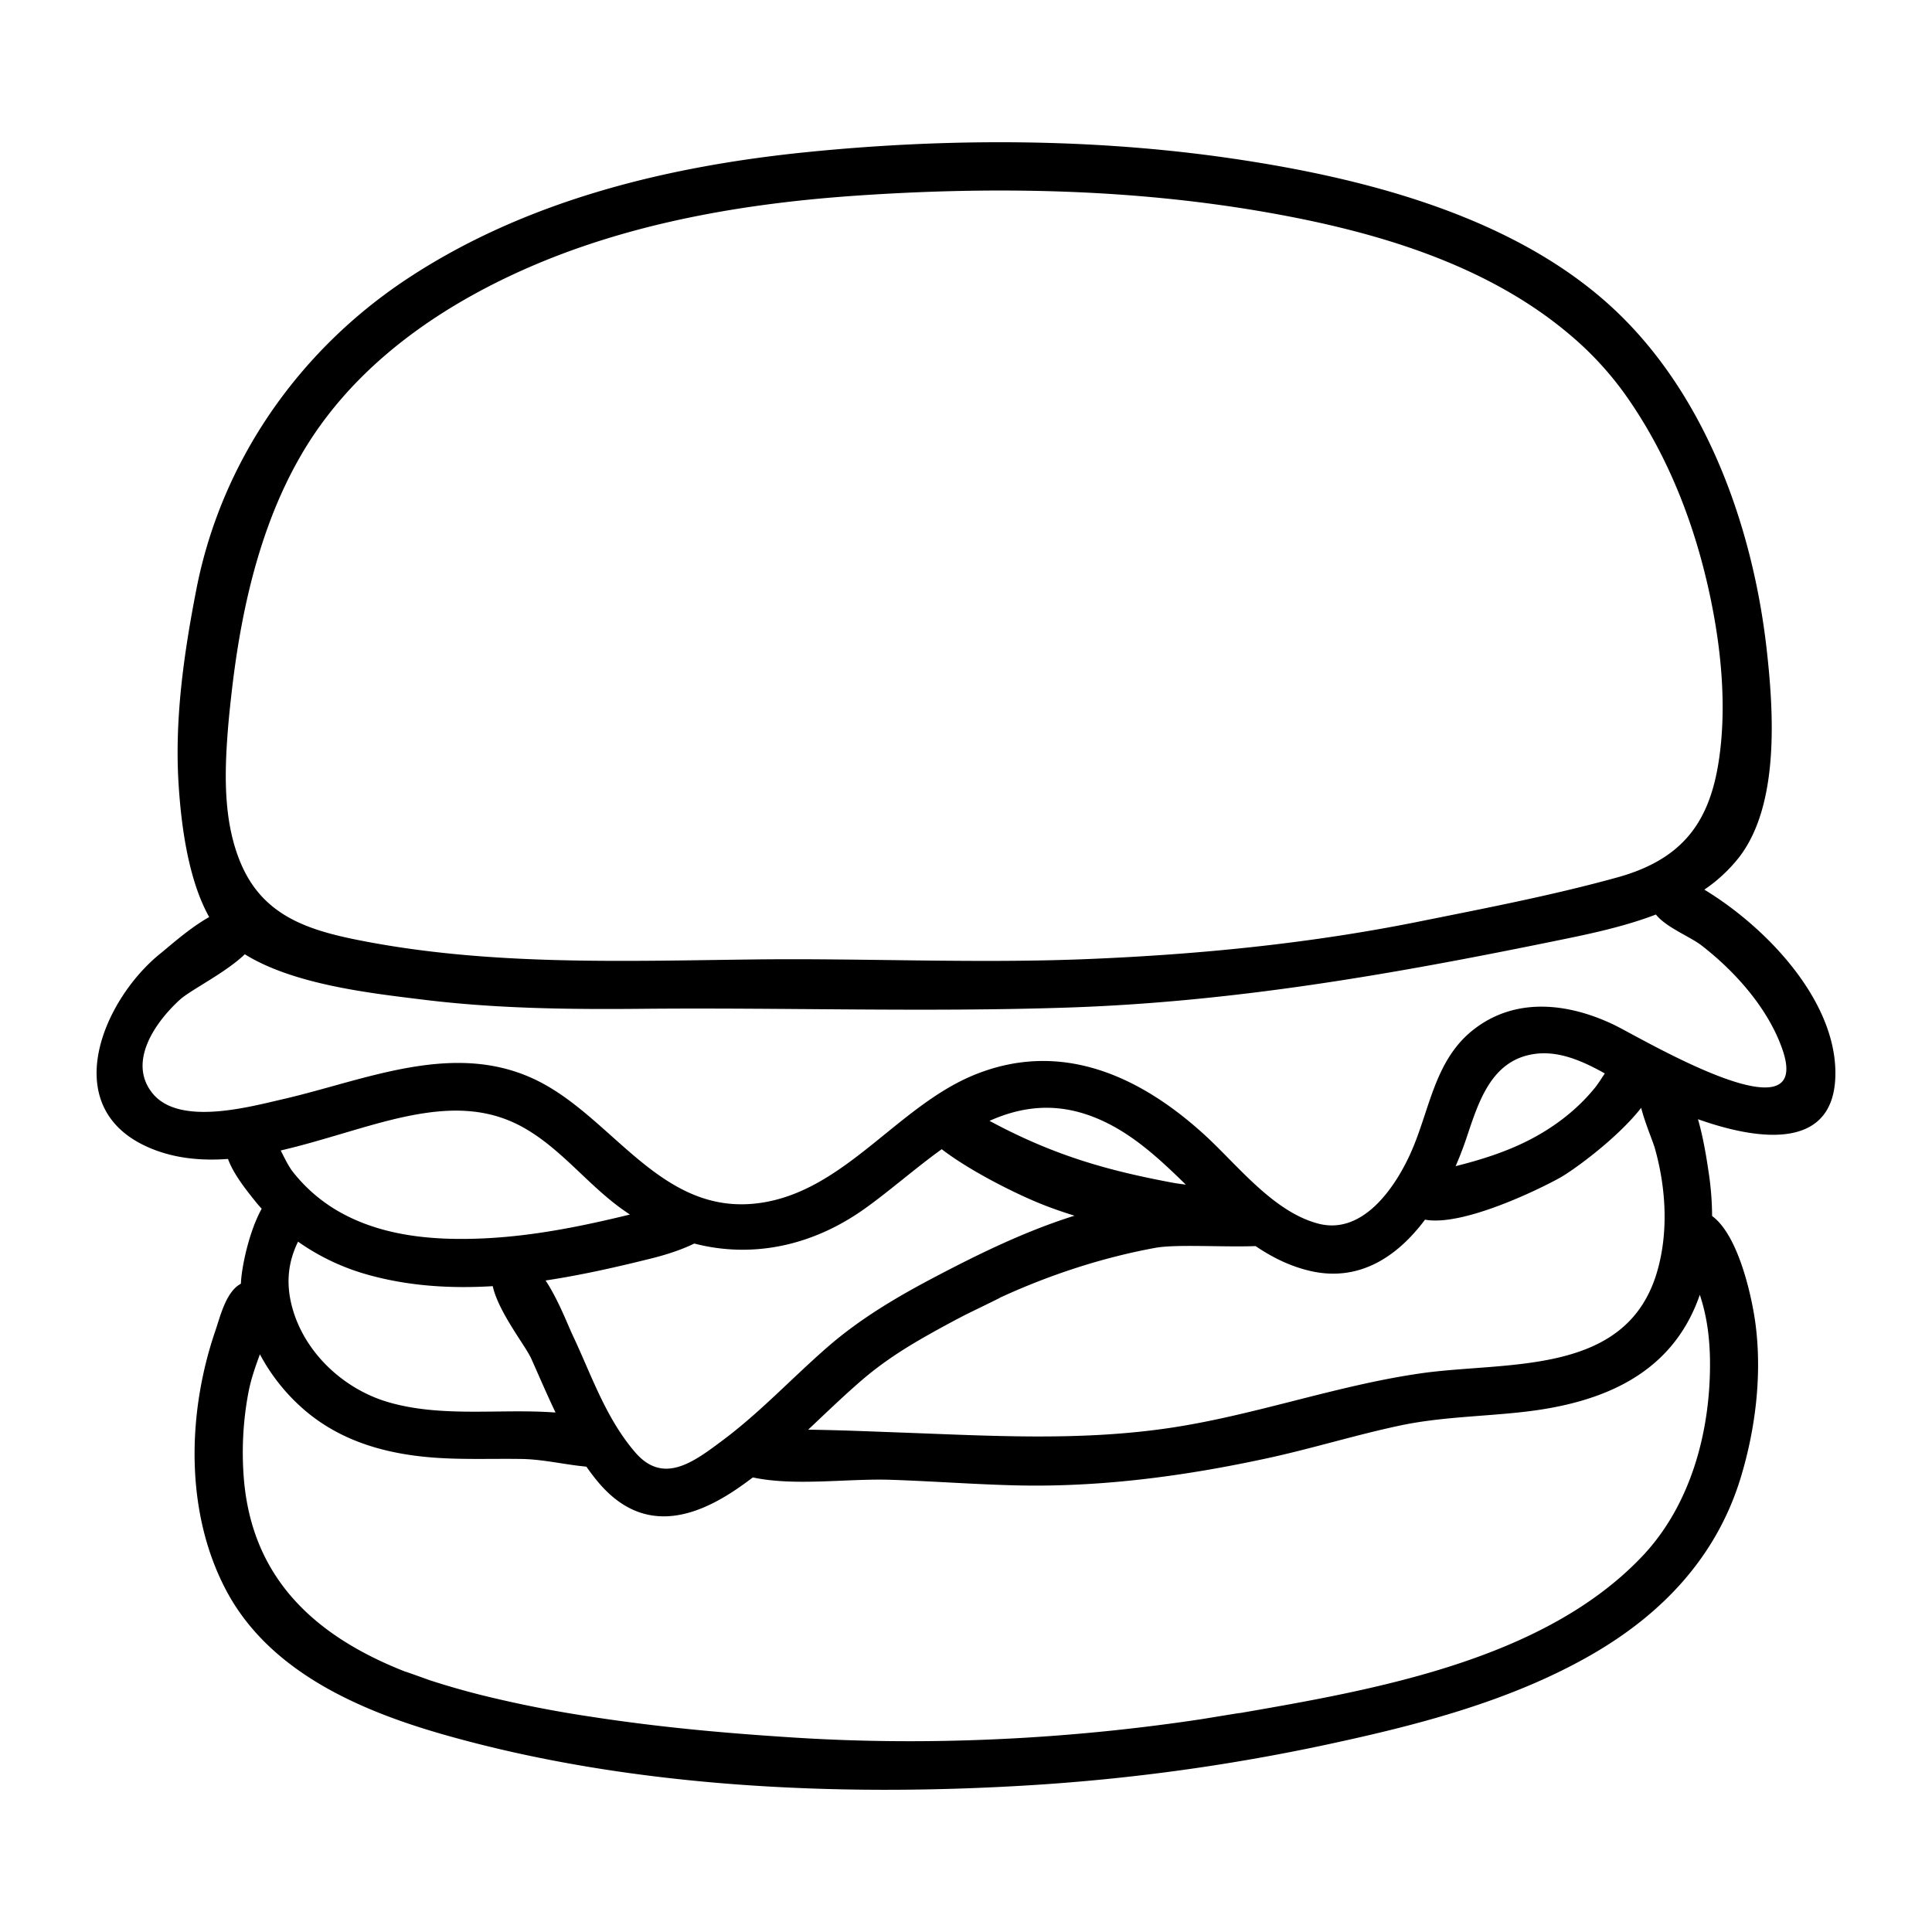 <svg height="100" width="100" xmlns="http://www.w3.org/2000/svg"><path fill="none" d="M73.76 63.129c-1.423 1.903-3.396 3.247-5.95 2.653-1.045-.243-1.965-.706-2.82-1.284-1.706.061-4.116-.106-5.188.09-2.764.505-5.515 1.413-8.048 2.582.19-.073-1.608.792-1.826.905-.654.34-1.302.69-1.943 1.053-1.212.686-2.331 1.409-3.389 2.32-.945.815-1.848 1.69-2.764 2.552 1.626.021 3.257.092 4.875.151 4.564.166 9.024.435 13.57-.202 4.496-.629 8.796-2.226 13.27-2.866 4.441-.636 10.604.17 12.211-5.209.618-2.068.479-4.388-.103-6.445-.104-.368-.489-1.241-.708-2.086-1.239 1.584-3.512 3.231-4.194 3.612-1.106.617-5.049 2.537-6.993 2.174z"/><path fill="none" d="M82.54 56.319c.169-.207.34-.482.524-.758-1.147-.641-2.38-1.19-3.648-1.007-2.266.328-2.901 2.538-3.534 4.412-.153.452-.334.922-.54 1.394 1.353-.34 2.703-.766 3.936-1.419 1.249-.661 2.367-1.524 3.262-2.622zM51.217 58.015c3.341 1.802 6.158 2.586 9.553 3.215.203.038.406.058.609.088-1.533-1.501-3.103-2.951-5.13-3.63-1.849-.619-3.499-.358-5.032.327zM78.877 73.079c-2.146.245-4.319.261-6.438.713-2.306.492-4.567 1.196-6.874 1.694-4.278.924-8.622 1.504-13.006 1.397-2.153-.053-4.303-.217-6.456-.288-2.221-.073-4.952.341-7.112-.118l-.022-.006c-.376.284-.759.56-1.158.814-2.452 1.561-4.819 1.818-6.824-.539a11.292 11.292 0 01-.637-.832c-1.1-.099-2.239-.38-3.351-.397-1.472-.023-2.948.039-4.418-.061-2.572-.176-5.021-.852-6.976-2.608a10.004 10.004 0 01-2.152-2.749c-.234.636-.46 1.278-.59 1.953a16.69 16.69 0 00-.256 4.286c.358 5.301 3.647 8.325 8.336 10.174.042.004 1.296.456 1.308.46.903.296 1.819.553 2.74.784 1.843.462 3.714.813 5.591 1.101 3.597.552 6.878.847 10.487 1.078 4.041.258 8.1.249 12.142.001a102.31 102.31 0 008.918-.942c.27-.04 2.736-.454 1.887-.297 7.026-1.217 15.878-2.733 21.005-8.162 2.481-2.627 3.496-6.387 3.489-9.942-.002-1.236-.145-2.434-.528-3.573-1.421 4.117-5.048 5.596-9.105 6.059zM18.475 48.643c6.752 1.356 13.75 1.098 20.543 1.017 5.752-.068 11.493.215 17.246-.019 5.759-.234 11.517-.801 17.171-1.939 3.427-.69 6.912-1.357 10.282-2.29 1.988-.55 3.276-1.445 4.101-2.71.723-1.11 1.089-2.505 1.256-4.205.223-2.268.011-4.656-.41-6.888-.751-3.987-2.203-7.91-4.572-11.229a16.804 16.804 0 00-2.816-3.039c-4.344-3.689-10.118-5.363-15.629-6.337-7.007-1.237-14.167-1.363-21.253-.882-5.893.4-11.89 1.425-17.316 3.848-4.067 1.816-7.891 4.416-10.514 8.072-2.828 3.942-4.018 8.97-4.564 13.717a55.707 55.707 0 00-.212 2.12c-.173 2.249-.22 4.683.674 6.801 1.122 2.658 3.365 3.431 6.013 3.963z"/><path fill="none" d="M44.752 62.563c-2.762 1.967-5.871 2.562-8.817 1.8-.791.391-1.744.653-2.187.763-1.786.446-3.637.868-5.508 1.149.657.998 1.149 2.302 1.412 2.856.945 1.996 1.688 4.256 3.229 6.043 1.462 1.696 3.035.489 4.537-.634 1.916-1.431 3.56-3.196 5.356-4.768 1.733-1.516 3.651-2.646 5.685-3.713 2.192-1.15 4.631-2.346 7.157-3.137a21.918 21.918 0 01-1.775-.627c-1.514-.617-3.765-1.783-5.097-2.817-1.379.995-2.686 2.156-3.992 3.085z"/><path fill="none" d="M88.072 48.936c-.593-.458-1.823-.927-2.363-1.6-1.813.694-3.792 1.077-5.569 1.44-8.284 1.69-16.386 3.092-24.863 3.375-7.346.245-14.714-.005-22.065.065-3.769.036-7.551-.011-11.296-.472-2.761-.34-6.712-.78-9.244-2.351-1.015.975-2.798 1.838-3.369 2.359-1.204 1.098-2.727 3.177-1.42 4.822 1.37 1.723 4.991.726 6.749.322 4.334-.996 8.98-3.121 13.294-.906 3.907 2.006 6.36 6.965 11.383 6.279 4.415-.603 7.157-5.048 11.185-6.659 4.432-1.772 8.477.066 11.806 3.085 1.729 1.568 3.584 4.025 5.937 4.64 2.275.595 3.943-1.811 4.764-3.619 1.002-2.205 1.222-4.806 3.25-6.408 2.177-1.718 4.904-1.398 7.263-.277 1.368.65 10.429 6.114 8.74 1.273-.737-2.11-2.436-4.018-4.182-5.368z"/><path fill="none" d="M27.048 58.335c-1.937-1.068-3.966-.984-6.079-.537-1.97.417-4.197 1.23-6.438 1.749.207.408.401.813.621 1.096a8.178 8.178 0 002.616 2.191c2.247 1.199 4.887 1.383 7.385 1.258 2.522-.127 5.005-.63 7.453-1.23a12.244 12.244 0 01-.814-.586c-1.615-1.267-2.927-2.939-4.744-3.941zM25.503 66.571c-2.173.133-4.344-.001-6.443-.585a11.692 11.692 0 01-3.633-1.717c-.534 1.083-.624 2.178-.317 3.35.623 2.377 2.666 4.281 4.988 4.957 2.747.799 5.695.338 8.509.526l.145.007c-.442-.924-.844-1.863-1.245-2.761-.277-.654-1.708-2.428-2.004-3.777z"/><path d="M88.216 46.047a7.959 7.959 0 001.795-1.669c2.101-2.711 1.796-7.505 1.438-10.713-.727-6.534-3.259-13.555-8.297-18.015-5.173-4.581-12.778-6.484-19.445-7.455C56.512 7.147 49 7.145 41.772 7.873c-7.235.729-14.556 2.502-20.692 6.555-5.619 3.711-9.63 9.455-10.919 16.091-.646 3.323-1.134 6.728-.914 10.121.125 1.925.46 4.827 1.581 6.827-1.013.566-2.027 1.486-2.512 1.875-2.961 2.375-5.359 7.928-.683 10.023 1.309.586 2.722.727 4.169.622.287.81 1.029 1.717 1.504 2.306.076.094.16.18.239.272-.676 1.217-1.051 3.095-1.076 3.879-.774.411-1.068 1.695-1.325 2.445-1.453 4.246-1.579 9.375.558 13.419 2.22 4.201 6.884 6.221 11.235 7.466 9.602 2.746 20.36 3.24 30.28 2.636a103.769 103.769 0 0015.5-2.12c4.65-.999 9.419-2.225 13.58-4.598 3.72-2.121 6.576-5.117 7.822-9.275.75-2.501 1.082-5.247.751-7.847-.166-1.304-.85-4.603-2.252-5.63a15.578 15.578 0 00-.177-2.254c-.094-.621-.255-1.719-.554-2.756 3.221 1.145 7.181 1.636 7.112-2.49-.063-3.753-3.584-7.45-6.783-9.393zm-76.429-8.168c.055-.708.131-1.414.212-2.12.546-4.747 1.736-9.775 4.564-13.717 2.623-3.656 6.447-6.255 10.514-8.072 5.426-2.423 11.423-3.448 17.316-3.848 7.086-.481 14.246-.355 21.254.883 5.511.973 11.285 2.647 15.629 6.337a16.84 16.84 0 012.816 3.039c2.368 3.318 3.821 7.242 4.572 11.229.421 2.231.633 4.62.41 6.888-.167 1.7-.533 3.095-1.256 4.205-.825 1.266-2.113 2.16-4.101 2.71-3.37.933-6.855 1.6-10.282 2.29-5.654 1.138-11.412 1.705-17.171 1.939-5.753.234-11.494-.05-17.246.019-6.793.081-13.791.339-20.543-1.017-2.648-.532-4.891-1.305-6.013-3.963-.895-2.119-.848-4.553-.675-6.802zm76.195 29.14c.384 1.139.526 2.337.528 3.573.006 3.555-1.009 7.315-3.489 9.942-5.127 5.43-13.979 6.946-21.005 8.162.849-.156-1.618.257-1.887.297a102.31 102.31 0 01-8.918.942c-4.042.248-8.1.258-12.142-.001-3.608-.231-6.89-.526-10.487-1.078a61.085 61.085 0 01-5.591-1.101 40.569 40.569 0 01-2.74-.784c-.012-.004-1.266-.456-1.308-.46-4.689-1.849-7.978-4.873-8.336-10.174a16.69 16.69 0 01.256-4.286c.13-.675.356-1.316.59-1.953a9.989 9.989 0 002.152 2.749c1.955 1.756 4.403 2.432 6.976 2.608 1.47.1 2.946.038 4.418.061 1.112.017 2.251.298 3.351.397.202.287.412.567.637.832 2.005 2.357 4.373 2.1 6.824.539.399-.254.782-.53 1.158-.814a.658.658 0 01.022.006c2.16.458 4.89.045 7.112.118 2.153.071 4.302.235 6.456.288 4.384.107 8.728-.473 13.006-1.397 2.308-.498 4.568-1.203 6.874-1.694 2.119-.452 4.292-.468 6.438-.713 4.057-.462 7.684-1.941 9.105-6.059zm-7.23-6.064c.683-.381 2.955-2.028 4.194-3.612.22.845.604 1.718.708 2.086.582 2.057.721 4.377.103 6.445-1.607 5.379-7.77 4.573-12.211 5.209-4.475.641-8.774 2.237-13.27 2.866-4.546.637-9.005.368-13.57.202-1.619-.059-3.249-.13-4.875-.151.916-.862 1.82-1.737 2.764-2.552 1.058-.912 2.177-1.634 3.389-2.32a59.651 59.651 0 011.943-1.053c.218-.113 2.016-.978 1.826-.905 2.534-1.169 5.285-2.077 8.048-2.582 1.072-.196 3.482-.028 5.188-.09.855.578 1.775 1.041 2.82 1.284 2.554.594 4.527-.75 5.95-2.653 1.945.363 5.888-1.557 6.993-2.174zm-5.409-.595c.206-.472.387-.942.54-1.394.633-1.873 1.268-4.084 3.534-4.412 1.268-.183 2.501.366 3.648 1.007-.184.276-.355.551-.524.758-.896 1.097-2.013 1.961-3.262 2.622-1.233.653-2.583 1.08-3.936 1.419zm-14.573.87c-3.395-.629-6.212-1.413-9.553-3.215 1.533-.684 3.184-.946 5.032-.327 2.027.679 3.597 2.129 5.13 3.63-.203-.031-.406-.051-.609-.088zm-6.929 1.067c.577.235 1.173.439 1.775.627-2.525.79-4.965 1.986-7.157 3.137-2.034 1.067-3.953 2.197-5.685 3.713-1.796 1.572-3.441 3.336-5.356 4.768-1.502 1.123-3.075 2.33-4.537.634-1.541-1.788-2.283-4.047-3.229-6.043-.263-.555-.754-1.859-1.412-2.856 1.871-.281 3.722-.703 5.508-1.149.443-.11 1.396-.372 2.187-.763 2.946.762 6.055.167 8.817-1.8 1.305-.93 2.613-2.09 3.992-3.083 1.332 1.032 3.582 2.198 5.097 2.815zM28.753 73.109l-.145-.007c-2.815-.188-5.762.273-8.509-.526-2.322-.676-4.365-2.58-4.988-4.957-.307-1.172-.217-2.267.317-3.35a11.692 11.692 0 003.633 1.717c2.098.584 4.269.718 6.443.585.295 1.348 1.726 3.123 2.005 3.776.401.899.803 1.838 1.244 2.762zm-3.601-9.016c-2.498.125-5.138-.058-7.385-1.258a8.178 8.178 0 01-2.616-2.191c-.22-.283-.415-.688-.621-1.096 2.241-.519 4.467-1.332 6.438-1.749 2.113-.447 4.143-.531 6.079.537 1.817 1.002 3.129 2.674 4.743 3.942.267.21.539.404.814.586-2.446.599-4.929 1.102-7.452 1.229zm58.361-11.062c-2.359-1.121-5.086-1.441-7.263.277-2.028 1.601-2.248 4.202-3.25 6.408-.821 1.808-2.49 4.214-4.764 3.619-2.353-.615-4.208-3.073-5.937-4.64-3.329-3.019-7.374-4.857-11.806-3.085-4.028 1.611-6.769 6.056-11.185 6.659-5.023.686-7.476-4.273-11.383-6.279-4.314-2.215-8.961-.09-13.294.906-1.758.404-5.38 1.402-6.749-.322-1.307-1.645.216-3.725 1.42-4.822.572-.521 2.354-1.383 3.369-2.359 2.532 1.572 6.483 2.012 9.244 2.351 3.746.461 7.528.508 11.296.472 7.351-.07 14.719.18 22.065-.065 8.477-.283 16.579-1.686 24.863-3.375 1.777-.362 3.757-.746 5.569-1.44.54.673 1.77 1.141 2.363 1.6 1.746 1.351 3.446 3.258 4.182 5.368 1.689 4.841-7.372-.623-8.74-1.273z"/></svg>
